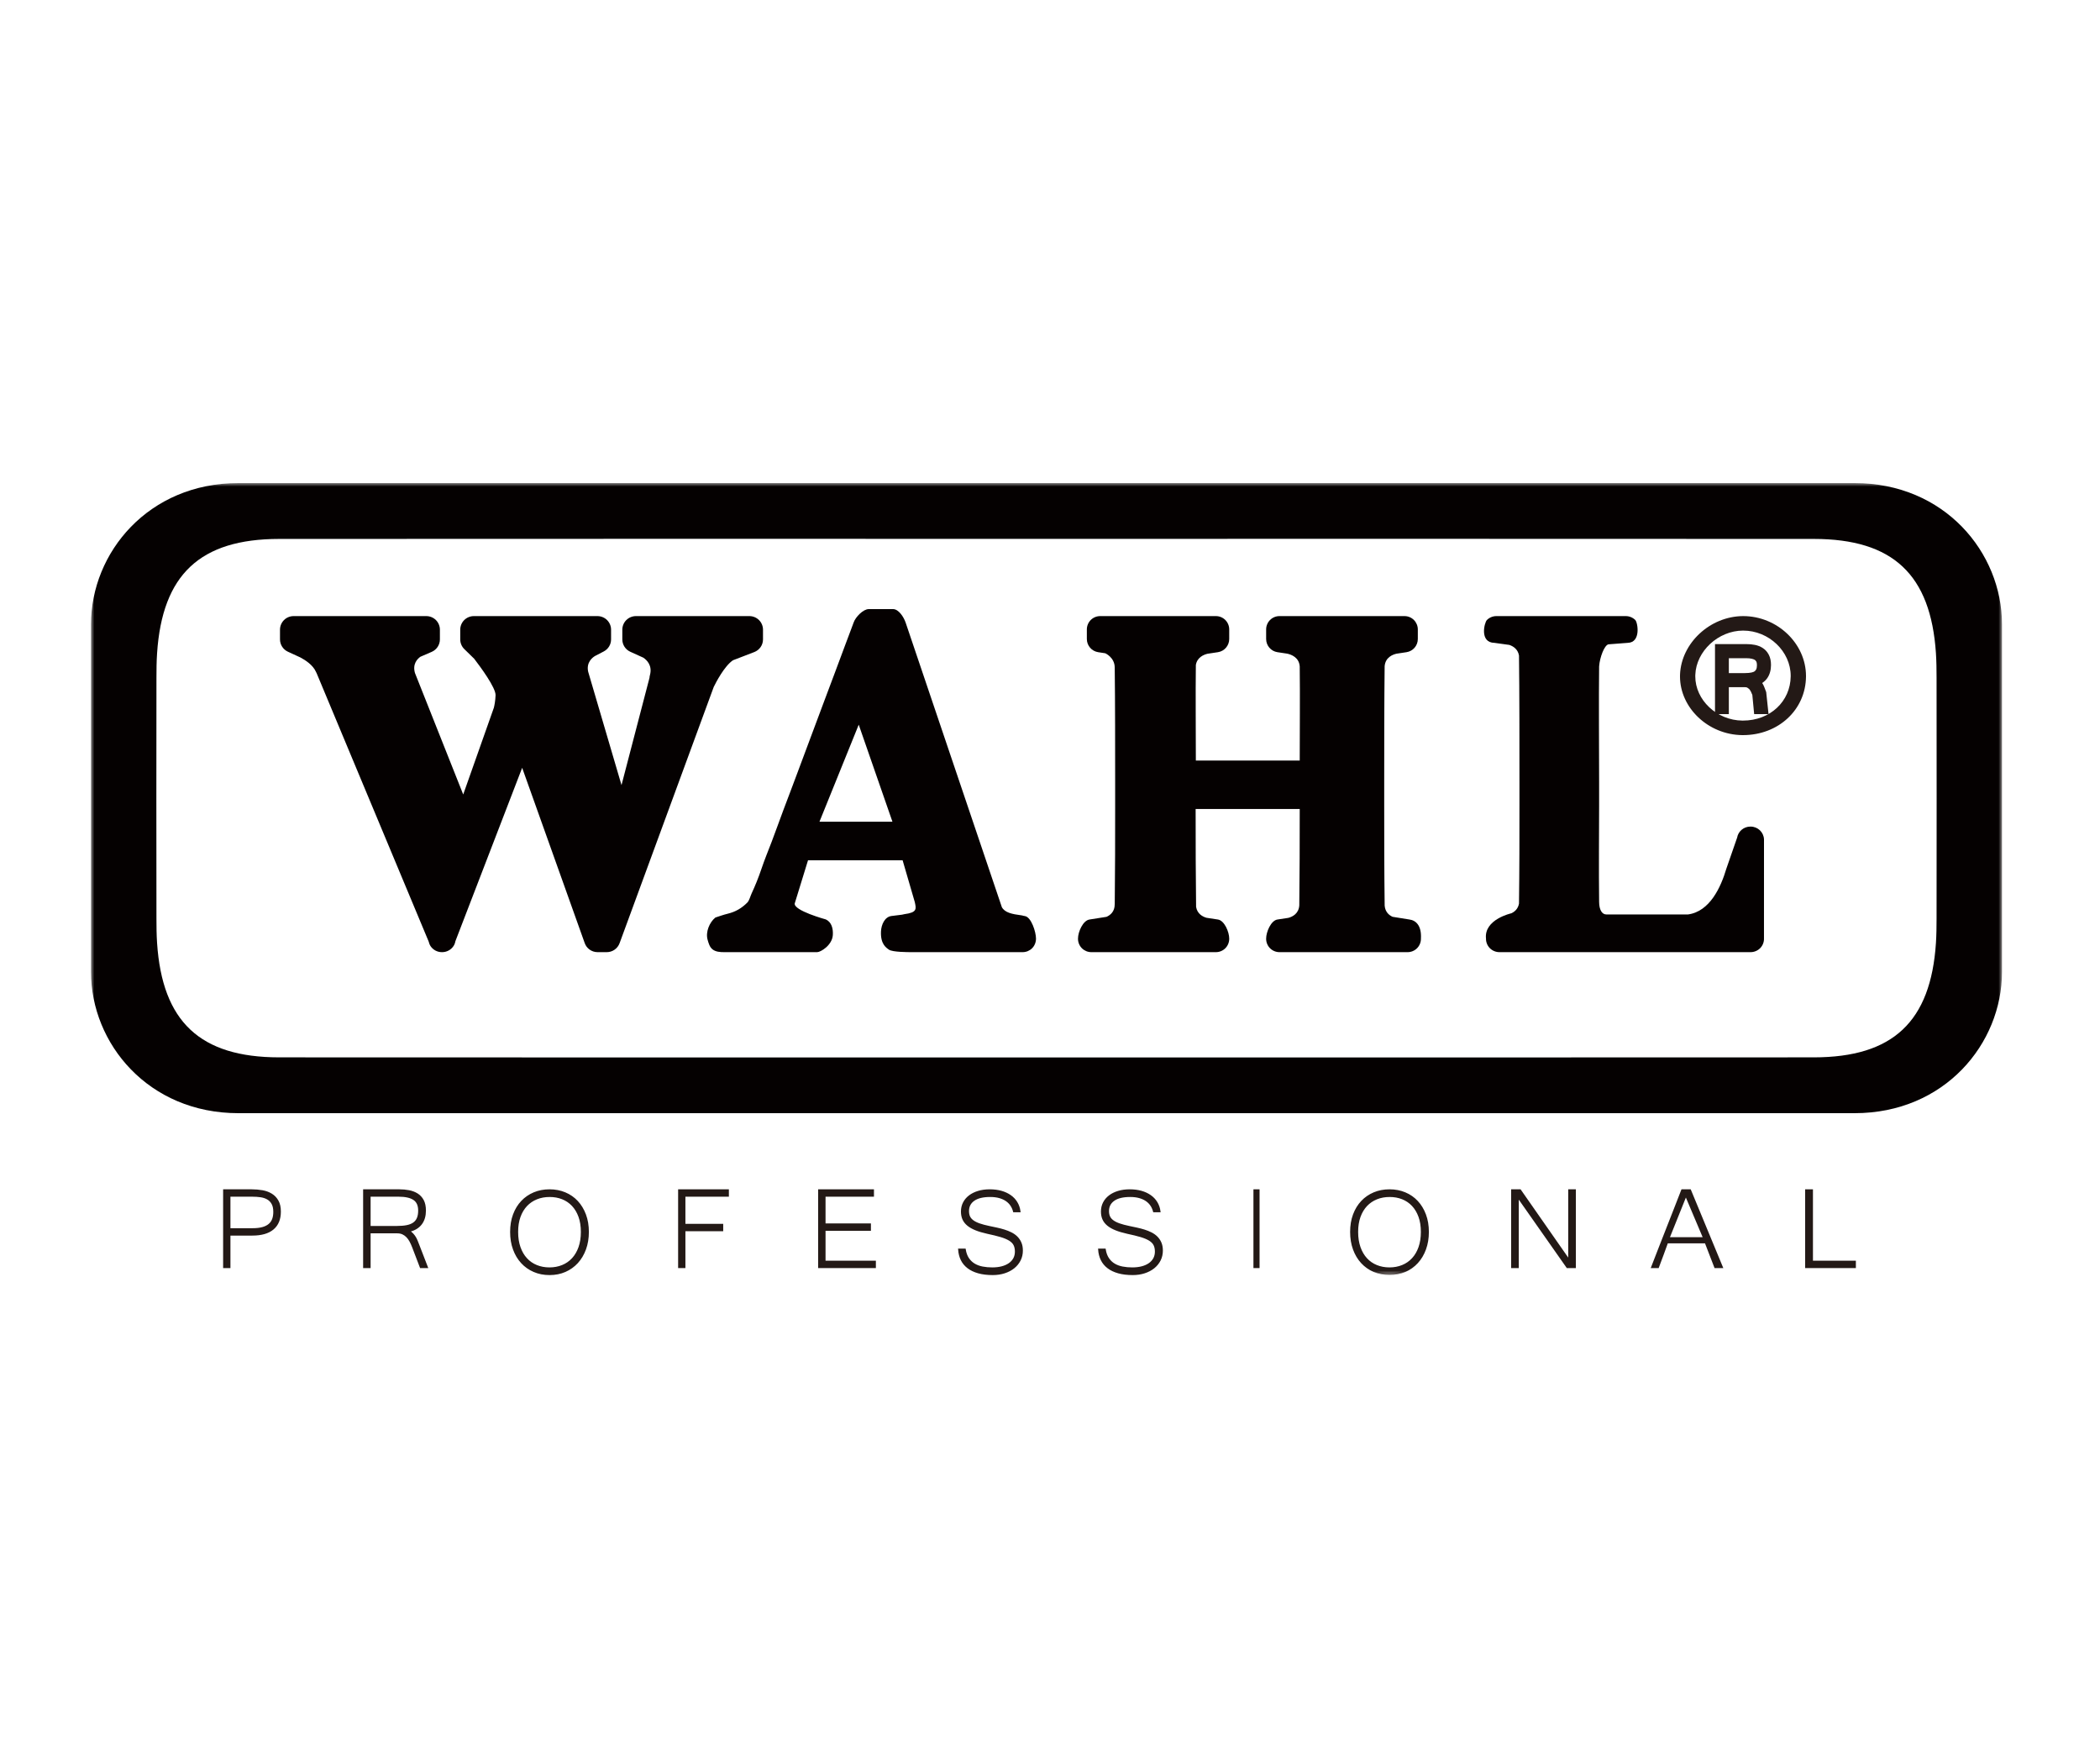 <?xml version="1.0" encoding="UTF-8"?>
<svg width="300px" height="250px" viewBox="0 0 300 250" version="1.1" xmlns="http://www.w3.org/2000/svg" xmlns:xlink="http://www.w3.org/1999/xlink">
    <!-- Generator: Sketch 63 (92445) - https://sketch.com -->
    <title>logo_5</title>
    <desc>Created with Sketch.</desc>
    <defs>
        <polygon id="path-1" points="0 113 273 113 273 0 0 0"></polygon>
    </defs>
    <g id="Page-1" stroke="none" stroke-width="1" fill="none" fill-rule="evenodd">
        <g id="logo_5">
            <g id="Group-52" transform="translate(13, 69)">
                <path d="M104.068,48.366 L109.675,34.509 L114.49,48.366 L104.068,48.366 Z M133.417,61.847 L133.205,61.811 C133.12,61.779 133.019,61.752 132.894,61.737 C131.558,61.561 130.553,61.357 130.122,60.576 L116.368,19.902 C116.101,19.136 115.384,18 114.575,18 L111.108,18 C110.306,18 109.221,19.137 108.955,19.897 C108.848,20.183 108.741,20.468 108.636,20.753 C108.334,21.57 108.024,22.38 107.718,23.195 C107.27,24.384 106.832,25.579 106.385,26.77 C105.824,28.269 105.256,29.765 104.697,31.267 C104.076,32.937 103.456,34.607 102.825,36.275 C102.17,38.005 101.525,39.739 100.883,41.475 C100.243,43.208 99.578,44.931 98.928,46.66 C98.358,48.178 97.819,49.71 97.24,51.227 C96.741,52.533 96.206,53.826 95.761,55.152 C95.359,56.344 94.896,57.489 94.367,58.63 C94.2,58.987 94.038,59.635 93.764,59.912 C92.959,60.727 92.064,61.243 90.951,61.512 C90.357,61.656 89.779,61.866 89.198,62.055 C88.344,62.745 87.777,64.132 88.085,65.223 C88.227,65.721 88.368,66.267 88.795,66.604 C89.246,66.963 89.886,67 90.442,67 L103.738,67 C104.239,67 105.869,66.019 105.974,64.58 C106.042,63.617 105.786,62.701 104.976,62.326 C104.976,62.326 100.341,61.063 100.534,60.037 L102.431,53.878 L115.945,53.878 L117.68,59.832 C117.901,60.835 118.044,61.33 116.179,61.577 C116.052,61.596 115.958,61.621 115.867,61.647 L114.357,61.835 C113.408,61.95 112.901,63.043 112.855,64.038 C112.771,65.837 113.582,66.354 113.991,66.644 C114.49,67 116.734,67 117.233,67 L133.102,67 C133.602,67 134.09,66.797 134.445,66.442 C134.798,66.087 135,65.596 135,65.059 C135,64.128 134.332,62 133.417,61.847 L133.417,61.847 Z" id="Fill-1" fill="#050101"></path>
                <path d="M239,50.888 C238.957,49.866 238.114,49.065 237.085,49.065 L237.049,49.065 C236.118,49.065 235.317,49.734 235.16,50.645 L233.62,55.083 C232.838,57.724 231.256,61.2 228.14,61.615 L216.475,61.615 C215.859,61.615 215.451,60.948 215.446,59.816 C215.385,55.003 215.446,49.781 215.446,45.969 L215.446,42.685 C215.446,38.025 215.384,31.16 215.446,26.191 C215.533,24.905 216.192,23.158 216.777,23.032 L219.542,22.82 C221.455,22.766 220.968,19.911 220.611,19.558 C220.254,19.203 219.761,19 219.256,19 L200.768,19 C200.264,19 199.771,19.203 199.414,19.558 C199.058,19.911 198.315,22.794 200.503,22.823 L202.614,23.115 C203.162,23.295 203.839,23.718 204,24.626 C204.065,29.592 204.065,37.889 204.065,42.685 L204.065,45.982 C204.065,50.721 204.065,55.03 203.999,60.064 C203.863,60.819 203.376,61.236 202.895,61.452 C202.895,61.452 198.987,62.31 199.284,65.061 L199.284,65.097 C199.284,65.597 199.488,66.089 199.845,66.442 C200.201,66.797 200.695,67 201.199,67 L237.082,67 C237.602,67 238.107,66.788 238.467,66.416 C238.825,66.044 239.02,65.533 238.997,65.018 L239,50.888 Z" id="Fill-3" fill="#050101"></path>
                <path d="M188.317,62.333 L185.94,61.951 C185.421,61.718 184.885,61.251 184.809,60.361 C184.747,55.378 184.744,50.66 184.744,45.982 L184.744,42.685 C184.744,37.952 184.747,31.076 184.806,26.158 C184.91,24.906 185.932,24.496 186.508,24.369 L187.931,24.154 C188.86,24.013 189.546,23.212 189.546,22.272 L189.546,20.902 C189.546,20.401 189.342,19.911 188.99,19.558 C188.636,19.203 188.149,19 187.647,19 L169.773,19 C169.274,19 168.787,19.203 168.433,19.558 C168.079,19.911 167.877,20.401 167.877,20.902 L167.877,22.272 C167.877,23.212 168.563,24.013 169.49,24.154 L170.896,24.366 C171.476,24.492 172.593,24.905 172.675,26.196 C172.727,30.377 172.675,35.542 172.675,39.633 L157.836,39.633 C157.837,35.428 157.783,30.179 157.836,25.984 C158.015,24.892 158.961,24.504 159.514,24.377 L160.991,24.154 C161.919,24.013 162.603,23.212 162.603,22.272 L162.603,20.902 C162.603,20.401 162.401,19.911 162.048,19.558 C161.695,19.203 161.206,19 160.708,19 L144.163,19 C143.663,19 143.175,19.203 142.82,19.558 C142.468,19.911 142.264,20.401 142.264,20.902 L142.264,22.272 C142.264,23.212 142.952,24.013 143.88,24.154 C143.88,24.154 144.894,24.308 144.894,24.309 C144.894,24.309 146.245,24.901 146.245,26.346 C146.245,26.367 146.247,26.38 146.247,26.402 C146.307,31.316 146.308,38.091 146.308,42.685 L146.308,45.982 C146.308,50.636 146.307,55.238 146.25,60.093 C146.249,60.122 146.245,60.137 146.245,60.165 C146.245,61.204 145.636,61.704 145.072,61.955 L142.674,62.333 C141.719,62.446 141,64.096 141,65.061 L141,65.097 C141,65.597 141.203,66.088 141.556,66.442 C141.909,66.797 142.397,67 142.898,67 L160.708,67 C161.206,67 161.695,66.797 162.048,66.442 C162.401,66.088 162.603,65.597 162.603,65.097 L162.603,65.061 C162.603,64.119 161.919,62.481 160.991,62.339 L159.361,62.091 C158.804,61.935 158.039,61.527 157.871,60.54 C157.816,56.174 157.805,51.377 157.805,46.553 L172.675,46.553 C172.675,51.337 172.666,56.043 172.613,60.313 C172.538,61.496 171.65,61.943 171.053,62.102 L169.49,62.339 C168.563,62.481 167.877,64.119 167.877,65.061 L167.877,65.097 C167.877,65.597 168.079,66.088 168.433,66.442 C168.787,66.797 169.274,67 169.773,67 L188.094,67 C188.594,67 189.082,66.797 189.435,66.442 C189.788,66.088 189.991,65.597 189.991,65.097 L189.991,65.061 C190.095,63.205 189.273,62.446 188.317,62.333" id="Fill-5" fill="#050101"></path>
                <path d="M91.709,25.308 L94.756,24.136 C95.506,23.848 96,23.132 96,22.33 L96,20.936 C96,20.427 95.794,19.928 95.43,19.567 C95.068,19.206 94.569,19 94.056,19 L77.848,19 C77.334,19 76.835,19.206 76.472,19.567 C76.11,19.928 75.903,20.427 75.903,20.936 L75.903,22.33 C75.903,23.088 76.347,23.776 77.039,24.092 L78.899,24.936 C79.384,25.257 80.229,26.04 79.845,27.444 C79.799,27.611 79.787,27.719 79.788,27.798 L75.787,43.139 L71.025,26.946 C70.729,25.604 71.645,24.906 72.007,24.696 L73.256,24.046 C73.897,23.709 74.296,23.052 74.296,22.33 L74.296,20.936 C74.296,20.427 74.088,19.928 73.726,19.567 C73.364,19.206 72.863,19 72.353,19 L54.69,19 C54.18,19 53.679,19.206 53.317,19.567 C52.955,19.928 52.748,20.427 52.748,20.936 L52.748,22.33 C52.748,22.848 52.959,23.351 53.331,23.713 L54.742,25.092 C55.65,26.274 57.838,29.24 57.796,30.309 C57.764,31.083 57.649,31.693 57.555,32.079 L53.173,44.479 L46.282,27.131 C45.905,25.848 46.616,25.116 47.059,24.806 L48.675,24.108 C49.385,23.799 49.843,23.101 49.843,22.33 L49.843,20.936 C49.843,20.427 49.637,19.928 49.276,19.567 C48.912,19.206 48.412,19 47.901,19 L28.944,19 C28.431,19 27.93,19.206 27.57,19.567 C27.207,19.928 27,20.427 27,20.936 L27,22.33 C27,23.083 27.443,23.771 28.129,24.087 L29.898,24.901 C30.593,25.268 31.702,25.971 32.135,26.959 C32.174,27.046 32.208,27.113 32.238,27.168 L48.24,65.487 C48.296,65.729 48.386,65.964 48.532,66.176 C48.898,66.695 49.488,67 50.125,67 L50.164,67 C50.809,67 51.416,66.679 51.775,66.146 C51.925,65.931 52.012,65.684 52.059,65.428 L61.595,40.67 L70.523,65.684 C70.789,66.47 71.53,67 72.364,67 L73.684,67 C74.507,67 75.243,66.479 75.517,65.708 L88.962,29.118 C89.252,28.524 90.462,26.155 91.709,25.308" id="Fill-7" fill="#050101"></path>
                <path d="M19.794,106.555 L23.079,106.555 C23.635,106.555 24.108,106.501 24.498,106.395 C24.89,106.288 25.209,106.13 25.456,105.923 C25.704,105.716 25.886,105.458 25.998,105.154 C26.111,104.849 26.167,104.495 26.167,104.094 C26.167,103.605 26.081,103.209 25.912,102.908 C25.745,102.607 25.516,102.375 25.228,102.21 C24.941,102.045 24.608,101.937 24.23,101.883 C23.853,101.829 23.457,101.804 23.04,101.804 L19.794,101.804 L19.794,106.555 Z M19,101 L22.95,101 C23.48,101 23.99,101.044 24.479,101.13 C24.969,101.217 25.401,101.377 25.774,101.607 C26.149,101.838 26.446,102.151 26.667,102.547 C26.889,102.942 27,103.445 27,104.054 C27,105.133 26.665,105.952 25.993,106.515 C25.322,107.077 24.34,107.359 23.05,107.359 L19.794,107.359 L19.794,112 L19,112 L19,101 Z" id="Fill-9" fill="#231916"></path>
                <path d="M19.794,106.555 L23.079,106.555 C23.635,106.555 24.108,106.501 24.498,106.395 C24.89,106.288 25.209,106.13 25.456,105.923 C25.704,105.716 25.886,105.458 25.998,105.154 C26.111,104.849 26.167,104.495 26.167,104.094 C26.167,103.605 26.081,103.209 25.912,102.908 C25.745,102.607 25.516,102.375 25.228,102.21 C24.941,102.045 24.608,101.937 24.23,101.883 C23.853,101.829 23.457,101.804 23.04,101.804 L19.794,101.804 L19.794,106.555 Z M19,101 L22.95,101 C23.48,101 23.99,101.044 24.479,101.13 C24.969,101.217 25.401,101.377 25.774,101.607 C26.149,101.838 26.446,102.151 26.667,102.547 C26.889,102.942 27,103.445 27,104.054 C27,105.133 26.665,105.952 25.993,106.515 C25.322,107.077 24.34,107.359 23.05,107.359 L19.794,107.359 L19.794,112 L19,112 L19,101 Z" id="Stroke-11" stroke="#231916" stroke-width="0.25"></path>
                <path d="M39.819,106.234 L43.71,106.234 C44.263,106.234 44.738,106.194 45.134,106.113 C45.528,106.033 45.855,105.901 46.111,105.717 C46.367,105.532 46.557,105.294 46.679,104.998 C46.802,104.704 46.864,104.341 46.864,103.913 C46.864,103.155 46.619,102.616 46.131,102.291 C45.644,101.966 44.915,101.804 43.945,101.804 L39.819,101.804 L39.819,106.234 Z M48,112 L47.1,112 L45.983,109.077 C45.874,108.795 45.752,108.531 45.62,108.284 C45.486,108.035 45.332,107.819 45.153,107.635 C44.976,107.45 44.773,107.305 44.544,107.198 C44.316,107.092 44.048,107.038 43.74,107.038 L39.819,107.038 L39.819,112 L39,112 L39,101 L44.048,101 C44.519,101 44.975,101.041 45.415,101.125 C45.855,101.21 46.248,101.357 46.592,101.572 C46.937,101.787 47.212,102.083 47.417,102.461 C47.621,102.839 47.723,103.324 47.723,103.913 C47.723,104.28 47.678,104.625 47.586,104.943 C47.493,105.26 47.354,105.546 47.165,105.797 C46.978,106.047 46.739,106.262 46.45,106.44 C46.159,106.617 45.819,106.746 45.43,106.827 C45.641,106.987 45.815,107.142 45.953,107.288 C46.089,107.436 46.207,107.594 46.305,107.76 C46.404,107.927 46.494,108.113 46.571,108.313 C46.65,108.514 46.74,108.745 46.843,109.006 L48,112 Z" id="Fill-13" fill="#231916"></path>
                <path d="M39.819,106.234 L43.71,106.234 C44.263,106.234 44.738,106.194 45.134,106.113 C45.528,106.033 45.855,105.901 46.111,105.717 C46.367,105.532 46.557,105.294 46.679,104.998 C46.802,104.704 46.864,104.341 46.864,103.913 C46.864,103.155 46.619,102.616 46.131,102.291 C45.644,101.966 44.915,101.804 43.945,101.804 L39.819,101.804 L39.819,106.234 Z M48,112 L47.1,112 L45.983,109.077 C45.874,108.795 45.752,108.531 45.62,108.284 C45.486,108.035 45.332,107.819 45.153,107.635 C44.976,107.45 44.773,107.305 44.544,107.198 C44.316,107.092 44.048,107.038 43.74,107.038 L39.819,107.038 L39.819,112 L39,112 L39,101 L44.048,101 C44.519,101 44.975,101.041 45.415,101.125 C45.855,101.21 46.248,101.357 46.592,101.572 C46.937,101.787 47.212,102.083 47.417,102.461 C47.621,102.839 47.723,103.324 47.723,103.913 C47.723,104.28 47.678,104.625 47.586,104.943 C47.493,105.26 47.354,105.546 47.165,105.797 C46.978,106.047 46.739,106.262 46.45,106.44 C46.159,106.617 45.819,106.746 45.43,106.827 C45.641,106.987 45.815,107.142 45.953,107.288 C46.089,107.436 46.207,107.594 46.305,107.76 C46.404,107.927 46.494,108.113 46.571,108.313 C46.65,108.514 46.74,108.745 46.843,109.006 L48,112 Z" id="Stroke-15" stroke="#231916" stroke-width="0.25"></path>
                <path d="M65.495,112.154 C66.16,112.154 66.777,112.039 67.342,111.81 C67.907,111.582 68.394,111.245 68.807,110.801 C69.216,110.357 69.536,109.813 69.765,109.167 C69.991,108.522 70.106,107.787 70.106,106.963 C70.106,106.132 69.989,105.398 69.76,104.764 C69.528,104.129 69.209,103.596 68.801,103.161 C68.391,102.728 67.909,102.401 67.352,102.179 C66.794,101.957 66.187,101.846 65.526,101.846 C64.85,101.846 64.232,101.958 63.668,102.184 C63.104,102.41 62.614,102.739 62.204,103.172 C61.791,103.607 61.469,104.14 61.24,104.774 C61.009,105.409 60.894,106.139 60.894,106.963 C60.894,107.787 61.006,108.522 61.235,109.167 C61.461,109.813 61.777,110.357 62.188,110.801 C62.595,111.245 63.082,111.582 63.648,111.81 C64.212,112.039 64.827,112.154 65.495,112.154 M65.505,101 C66.299,101 67.033,101.141 67.71,101.422 C68.383,101.704 68.964,102.106 69.45,102.628 C69.935,103.15 70.316,103.777 70.59,104.511 C70.862,105.244 71,106.06 71,106.963 C71,107.857 70.864,108.676 70.595,109.416 C70.324,110.155 69.946,110.791 69.461,111.325 C68.974,111.856 68.397,112.269 67.726,112.562 C67.055,112.854 66.315,113 65.505,113 C64.696,113 63.953,112.854 63.28,112.562 C62.603,112.269 62.023,111.858 61.539,111.33 C61.051,110.801 60.673,110.166 60.405,109.426 C60.132,108.686 60,107.865 60,106.963 C60,106.053 60.135,105.233 60.41,104.5 C60.682,103.766 61.065,103.141 61.554,102.623 C62.045,102.104 62.625,101.704 63.296,101.422 C63.967,101.141 64.701,101 65.505,101" id="Fill-17" fill="#231916"></path>
                <path d="M65.495,112.154 C66.16,112.154 66.777,112.039 67.342,111.81 C67.907,111.582 68.394,111.245 68.807,110.801 C69.216,110.357 69.536,109.813 69.765,109.167 C69.991,108.522 70.106,107.787 70.106,106.963 C70.106,106.132 69.989,105.398 69.76,104.764 C69.528,104.129 69.209,103.596 68.801,103.161 C68.391,102.728 67.909,102.401 67.352,102.179 C66.794,101.957 66.187,101.846 65.526,101.846 C64.85,101.846 64.232,101.958 63.668,102.184 C63.104,102.41 62.614,102.739 62.204,103.172 C61.791,103.607 61.469,104.14 61.24,104.774 C61.009,105.409 60.894,106.139 60.894,106.963 C60.894,107.787 61.006,108.522 61.235,109.167 C61.461,109.813 61.777,110.357 62.188,110.801 C62.595,111.245 63.082,111.582 63.648,111.81 C64.212,112.039 64.827,112.154 65.495,112.154 Z M65.505,101 C66.299,101 67.033,101.141 67.71,101.422 C68.383,101.704 68.964,102.106 69.45,102.628 C69.935,103.15 70.316,103.777 70.59,104.511 C70.862,105.244 71,106.06 71,106.963 C71,107.857 70.864,108.676 70.595,109.416 C70.324,110.155 69.946,110.791 69.461,111.325 C68.974,111.856 68.397,112.269 67.726,112.562 C67.055,112.854 66.315,113 65.505,113 C64.696,113 63.953,112.854 63.28,112.562 C62.603,112.269 62.023,111.858 61.539,111.33 C61.051,110.801 60.673,110.166 60.405,109.426 C60.132,108.686 60,107.865 60,106.963 C60,106.053 60.135,105.233 60.41,104.5 C60.682,103.766 61.065,103.141 61.554,102.623 C62.045,102.104 62.625,101.704 63.296,101.422 C63.967,101.141 64.701,101 65.505,101 Z" id="Stroke-19" stroke="#231916" stroke-width="0.25"></path>
                <polygon id="Fill-21" fill="#231916" points="91 101.804 84.79 101.804 84.79 105.932 90.19 105.932 90.19 106.736 84.79 106.736 84.79 112 84 112 84 101 91 101"></polygon>
                <polygon id="Stroke-23" stroke="#231916" stroke-width="0.25" points="91 101.804 84.79 101.804 84.79 105.932 90.19 105.932 90.19 106.736 84.79 106.736 84.79 112 84 112 84 101 91 101"></polygon>
                <polygon id="Fill-25" fill="#231916" points="112 112 104 112 104 101 111.727 101 111.727 101.804 104.809 101.804 104.809 105.872 111.292 105.872 111.292 106.676 104.809 106.676 104.809 111.196 112 111.196"></polygon>
                <polygon id="Stroke-27" stroke="#231916" stroke-width="0.25" points="112 112 104 112 104 101 111.727 101 111.727 101.804 104.809 101.804 104.809 105.872 111.292 105.872 111.292 106.676 104.809 106.676 104.809 111.196 112 111.196"></polygon>
                <path d="M128.824,113 C128.039,113 127.354,112.916 126.767,112.751 C126.18,112.586 125.687,112.35 125.289,112.043 C124.89,111.736 124.583,111.367 124.372,110.933 C124.159,110.499 124.037,110.012 124,109.469 L124.837,109.469 C124.923,109.99 125.081,110.425 125.315,110.77 C125.548,111.113 125.836,111.39 126.179,111.594 C126.522,111.798 126.912,111.943 127.35,112.027 C127.788,112.112 128.255,112.154 128.749,112.154 C129.265,112.154 129.73,112.1 130.144,111.99 C130.556,111.881 130.91,111.722 131.204,111.514 C131.497,111.307 131.722,111.055 131.877,110.764 C132.031,110.472 132.11,110.142 132.11,109.775 C132.11,109.388 132.042,109.062 131.908,108.798 C131.775,108.533 131.548,108.301 131.229,108.105 C130.912,107.907 130.493,107.73 129.974,107.576 C129.455,107.422 128.809,107.263 128.039,107.101 C127.403,106.959 126.858,106.798 126.402,106.614 C125.946,106.431 125.57,106.217 125.273,105.975 C124.976,105.731 124.757,105.452 124.615,105.138 C124.474,104.826 124.403,104.46 124.403,104.045 C124.403,103.594 124.498,103.182 124.689,102.808 C124.881,102.433 125.151,102.114 125.501,101.846 C125.851,101.578 126.27,101.369 126.761,101.222 C127.254,101.073 127.795,101 128.389,101 C128.982,101 129.528,101.069 130.022,101.206 C130.516,101.344 130.948,101.543 131.32,101.804 C131.691,102.064 131.992,102.38 132.221,102.755 C132.45,103.129 132.597,103.552 132.661,104.023 L131.845,104.023 C131.767,103.713 131.639,103.425 131.463,103.157 C131.286,102.888 131.058,102.658 130.779,102.464 C130.499,102.269 130.168,102.119 129.783,102.01 C129.398,101.9 128.958,101.846 128.463,101.846 C127.425,101.846 126.639,102.035 126.104,102.417 C125.571,102.797 125.304,103.32 125.304,103.981 C125.304,104.285 125.353,104.548 125.453,104.774 C125.552,105 125.719,105.202 125.957,105.382 C126.194,105.562 126.506,105.72 126.894,105.858 C127.282,105.995 127.768,106.124 128.346,106.244 C128.685,106.315 129.035,106.388 129.396,106.466 C129.756,106.543 130.107,106.635 130.45,106.741 C130.794,106.846 131.119,106.978 131.431,107.132 C131.742,107.286 132.014,107.477 132.243,107.703 C132.471,107.929 132.655,108.198 132.794,108.512 C132.931,108.825 133,109.197 133,109.627 C133,110.12 132.896,110.573 132.688,110.986 C132.479,111.398 132.189,111.754 131.818,112.054 C131.448,112.353 131.005,112.586 130.493,112.751 C129.981,112.916 129.423,113 128.824,113" id="Fill-29" fill="#231916"></path>
                <path d="M128.824,113 C128.039,113 127.354,112.916 126.767,112.751 C126.18,112.586 125.687,112.35 125.289,112.043 C124.89,111.736 124.583,111.367 124.372,110.933 C124.159,110.499 124.037,110.012 124,109.469 L124.837,109.469 C124.923,109.99 125.081,110.425 125.315,110.77 C125.548,111.113 125.836,111.39 126.179,111.594 C126.522,111.798 126.912,111.943 127.35,112.027 C127.788,112.112 128.255,112.154 128.749,112.154 C129.265,112.154 129.73,112.1 130.144,111.99 C130.556,111.881 130.91,111.722 131.204,111.514 C131.497,111.307 131.722,111.055 131.877,110.764 C132.031,110.472 132.11,110.142 132.11,109.775 C132.11,109.388 132.042,109.062 131.908,108.798 C131.775,108.533 131.548,108.301 131.229,108.105 C130.912,107.907 130.493,107.73 129.974,107.576 C129.455,107.422 128.809,107.263 128.039,107.101 C127.403,106.959 126.858,106.798 126.402,106.614 C125.946,106.431 125.57,106.217 125.273,105.975 C124.976,105.731 124.757,105.452 124.615,105.138 C124.474,104.826 124.403,104.46 124.403,104.045 C124.403,103.594 124.498,103.182 124.689,102.808 C124.881,102.433 125.151,102.114 125.501,101.846 C125.851,101.578 126.27,101.369 126.761,101.222 C127.254,101.073 127.795,101 128.389,101 C128.982,101 129.528,101.069 130.022,101.206 C130.516,101.344 130.948,101.543 131.32,101.804 C131.691,102.064 131.992,102.38 132.221,102.755 C132.45,103.129 132.597,103.552 132.661,104.023 L131.845,104.023 C131.767,103.713 131.639,103.425 131.463,103.157 C131.286,102.888 131.058,102.658 130.779,102.464 C130.499,102.269 130.168,102.119 129.783,102.01 C129.398,101.9 128.958,101.846 128.463,101.846 C127.425,101.846 126.639,102.035 126.104,102.417 C125.571,102.797 125.304,103.32 125.304,103.981 C125.304,104.285 125.353,104.548 125.453,104.774 C125.552,105 125.719,105.202 125.957,105.382 C126.194,105.562 126.506,105.72 126.894,105.858 C127.282,105.995 127.768,106.124 128.346,106.244 C128.685,106.315 129.035,106.388 129.396,106.466 C129.756,106.543 130.107,106.635 130.45,106.741 C130.794,106.846 131.119,106.978 131.431,107.132 C131.742,107.286 132.014,107.477 132.243,107.703 C132.471,107.929 132.655,108.198 132.794,108.512 C132.931,108.825 133,109.197 133,109.627 C133,110.12 132.896,110.573 132.688,110.986 C132.479,111.398 132.189,111.754 131.818,112.054 C131.448,112.353 131.005,112.586 130.493,112.751 C129.981,112.916 129.423,113 128.824,113 Z" id="Stroke-31" stroke="#231916" stroke-width="0.25"></path>
                <path d="M148.824,113 C148.039,113 147.353,112.916 146.767,112.751 C146.179,112.586 145.685,112.35 145.289,112.043 C144.889,111.736 144.583,111.367 144.372,110.933 C144.159,110.499 144.035,110.012 144,109.469 L144.837,109.469 C144.923,109.99 145.081,110.425 145.315,110.77 C145.548,111.113 145.834,111.39 146.179,111.594 C146.521,111.798 146.91,111.943 147.35,112.027 C147.787,112.112 148.254,112.154 148.749,112.154 C149.263,112.154 149.73,112.1 150.144,111.99 C150.556,111.881 150.909,111.722 151.204,111.514 C151.495,111.307 151.72,111.055 151.877,110.764 C152.03,110.472 152.11,110.142 152.11,109.775 C152.11,109.388 152.041,109.062 151.908,108.798 C151.773,108.533 151.548,108.301 151.229,108.105 C150.912,107.907 150.493,107.73 149.974,107.576 C149.455,107.422 148.807,107.263 148.039,107.101 C147.403,106.959 146.858,106.798 146.402,106.614 C145.946,106.431 145.57,106.217 145.273,105.975 C144.976,105.731 144.756,105.452 144.615,105.138 C144.472,104.826 144.403,104.46 144.403,104.045 C144.403,103.594 144.498,103.182 144.689,102.808 C144.881,102.433 145.151,102.114 145.501,101.846 C145.851,101.578 146.269,101.369 146.761,101.222 C147.252,101.073 147.795,101 148.389,101 C148.982,101 149.526,101.069 150.022,101.206 C150.514,101.344 150.948,101.543 151.32,101.804 C151.691,102.064 151.991,102.38 152.221,102.755 C152.449,103.129 152.597,103.552 152.661,104.023 L151.845,104.023 C151.765,103.713 151.638,103.425 151.463,103.157 C151.285,102.888 151.057,102.658 150.779,102.464 C150.498,102.269 150.167,102.119 149.783,102.01 C149.396,101.9 148.957,101.846 148.463,101.846 C147.425,101.846 146.638,102.035 146.104,102.417 C145.57,102.797 145.304,103.32 145.304,103.981 C145.304,104.285 145.351,104.548 145.453,104.774 C145.551,105 145.718,105.202 145.957,105.382 C146.193,105.562 146.505,105.72 146.894,105.858 C147.281,105.995 147.767,106.124 148.346,106.244 C148.685,106.315 149.035,106.388 149.396,106.466 C149.756,106.543 150.106,106.635 150.45,106.741 C150.792,106.846 151.118,106.978 151.431,107.132 C151.741,107.286 152.012,107.477 152.243,107.703 C152.471,107.929 152.655,108.198 152.794,108.512 C152.931,108.825 153,109.197 153,109.627 C153,110.12 152.894,110.573 152.688,110.986 C152.478,111.398 152.189,111.754 151.818,112.054 C151.448,112.353 151.004,112.586 150.493,112.751 C149.98,112.916 149.422,113 148.824,113" id="Fill-33" fill="#231916"></path>
                <path d="M148.824,113 C148.039,113 147.353,112.916 146.767,112.751 C146.179,112.586 145.685,112.35 145.289,112.043 C144.889,111.736 144.583,111.367 144.372,110.933 C144.159,110.499 144.035,110.012 144,109.469 L144.837,109.469 C144.923,109.99 145.081,110.425 145.315,110.77 C145.548,111.113 145.834,111.39 146.179,111.594 C146.521,111.798 146.91,111.943 147.35,112.027 C147.787,112.112 148.254,112.154 148.749,112.154 C149.263,112.154 149.73,112.1 150.144,111.99 C150.556,111.881 150.909,111.722 151.204,111.514 C151.495,111.307 151.72,111.055 151.877,110.764 C152.03,110.472 152.11,110.142 152.11,109.775 C152.11,109.388 152.041,109.062 151.908,108.798 C151.773,108.533 151.548,108.301 151.229,108.105 C150.912,107.907 150.493,107.73 149.974,107.576 C149.455,107.422 148.807,107.263 148.039,107.101 C147.403,106.959 146.858,106.798 146.402,106.614 C145.946,106.431 145.57,106.217 145.273,105.975 C144.976,105.731 144.756,105.452 144.615,105.138 C144.472,104.826 144.403,104.46 144.403,104.045 C144.403,103.594 144.498,103.182 144.689,102.808 C144.881,102.433 145.151,102.114 145.501,101.846 C145.851,101.578 146.269,101.369 146.761,101.222 C147.252,101.073 147.795,101 148.389,101 C148.982,101 149.526,101.069 150.022,101.206 C150.514,101.344 150.948,101.543 151.32,101.804 C151.691,102.064 151.991,102.38 152.221,102.755 C152.449,103.129 152.597,103.552 152.661,104.023 L151.845,104.023 C151.765,103.713 151.638,103.425 151.463,103.157 C151.285,102.888 151.057,102.658 150.779,102.464 C150.498,102.269 150.167,102.119 149.783,102.01 C149.396,101.9 148.957,101.846 148.463,101.846 C147.425,101.846 146.638,102.035 146.104,102.417 C145.57,102.797 145.304,103.32 145.304,103.981 C145.304,104.285 145.351,104.548 145.453,104.774 C145.551,105 145.718,105.202 145.957,105.382 C146.193,105.562 146.505,105.72 146.894,105.858 C147.281,105.995 147.767,106.124 148.346,106.244 C148.685,106.315 149.035,106.388 149.396,106.466 C149.756,106.543 150.106,106.635 150.45,106.741 C150.792,106.846 151.118,106.978 151.431,107.132 C151.741,107.286 152.012,107.477 152.243,107.703 C152.471,107.929 152.655,108.198 152.794,108.512 C152.931,108.825 153,109.197 153,109.627 C153,110.12 152.894,110.573 152.688,110.986 C152.478,111.398 152.189,111.754 151.818,112.054 C151.448,112.353 151.004,112.586 150.493,112.751 C149.98,112.916 149.422,113 148.824,113 Z" id="Stroke-35" stroke="#231916" stroke-width="0.25"></path>
                <mask id="mask-2" fill="white">
                    <use xlink:href="#path-1"></use>
                </mask>
                <g id="Clip-38"></g>
                <polygon id="Fill-37" fill="#231916" mask="url(#mask-2)" points="166.188 112 166.812 112 166.812 101 166.188 101"></polygon>
                <polygon id="Stroke-39" stroke="#231916" stroke-width="0.25" mask="url(#mask-2)" points="166.188 112 166.812 112 166.812 101 166.188 101"></polygon>
                <path d="M185.495,112.154 C186.162,112.154 186.777,112.039 187.342,111.81 C187.907,111.582 188.395,111.245 188.807,110.801 C189.218,110.357 189.539,109.813 189.765,109.167 C189.993,108.522 190.106,107.787 190.106,106.963 C190.106,106.132 189.991,105.398 189.76,104.764 C189.529,104.129 189.21,103.596 188.801,103.161 C188.394,102.728 187.91,102.401 187.352,102.179 C186.796,101.957 186.187,101.846 185.526,101.846 C184.853,101.846 184.232,101.958 183.668,102.184 C183.104,102.41 182.617,102.739 182.204,103.172 C181.792,103.607 181.472,104.14 181.24,104.774 C181.01,105.409 180.894,106.139 180.894,106.963 C180.894,107.787 181.009,108.522 181.235,109.167 C181.463,109.813 181.78,110.357 182.188,110.801 C182.597,111.245 183.082,111.582 183.648,111.81 C184.212,112.039 184.828,112.154 185.495,112.154 M185.505,101 C186.301,101 187.036,101.141 187.71,101.422 C188.384,101.704 188.965,102.106 189.45,102.628 C189.938,103.15 190.317,103.777 190.59,104.511 C190.864,105.244 191,106.06 191,106.963 C191,107.857 190.865,108.676 190.595,109.416 C190.327,110.155 189.949,110.791 189.461,111.325 C188.976,111.856 188.397,112.269 187.726,112.562 C187.055,112.854 186.315,113 185.505,113 C184.696,113 183.954,112.854 183.28,112.562 C182.606,112.269 182.026,111.858 181.539,111.33 C181.052,110.801 180.675,110.166 180.405,109.426 C180.135,108.686 180,107.865 180,106.963 C180,106.053 180.136,105.233 180.41,104.5 C180.684,103.766 181.065,103.141 181.554,102.623 C182.045,102.104 182.625,101.704 183.296,101.422 C183.967,101.141 184.704,101 185.505,101" id="Fill-40" fill="#231916" mask="url(#mask-2)"></path>
                <path d="M185.495,112.154 C186.162,112.154 186.777,112.039 187.342,111.81 C187.907,111.582 188.395,111.245 188.807,110.801 C189.218,110.357 189.539,109.813 189.765,109.167 C189.993,108.522 190.106,107.787 190.106,106.963 C190.106,106.132 189.991,105.398 189.76,104.764 C189.529,104.129 189.21,103.596 188.801,103.161 C188.394,102.728 187.91,102.401 187.352,102.179 C186.796,101.957 186.187,101.846 185.526,101.846 C184.853,101.846 184.232,101.958 183.668,102.184 C183.104,102.41 182.617,102.739 182.204,103.172 C181.792,103.607 181.472,104.14 181.24,104.774 C181.01,105.409 180.894,106.139 180.894,106.963 C180.894,107.787 181.009,108.522 181.235,109.167 C181.463,109.813 181.78,110.357 182.188,110.801 C182.597,111.245 183.082,111.582 183.648,111.81 C184.212,112.039 184.828,112.154 185.495,112.154 Z M185.505,101 C186.301,101 187.036,101.141 187.71,101.422 C188.384,101.704 188.965,102.106 189.45,102.628 C189.938,103.15 190.317,103.777 190.59,104.511 C190.864,105.244 191,106.06 191,106.963 C191,107.857 190.865,108.676 190.595,109.416 C190.327,110.155 189.949,110.791 189.461,111.325 C188.976,111.856 188.397,112.269 187.726,112.562 C187.055,112.854 186.315,113 185.505,113 C184.696,113 183.954,112.854 183.28,112.562 C182.606,112.269 182.026,111.858 181.539,111.33 C181.052,110.801 180.675,110.166 180.405,109.426 C180.135,108.686 180,107.865 180,106.963 C180,106.053 180.136,105.233 180.41,104.5 C180.684,103.766 181.065,103.141 181.554,102.623 C182.045,102.104 182.625,101.704 183.296,101.422 C183.967,101.141 184.704,101 185.505,101 Z" id="Stroke-41" stroke="#231916" stroke-width="0.25" mask="url(#mask-2)"></path>
                <polygon id="Fill-42" fill="#231916" mask="url(#mask-2)" points="212 112 210.893 112 203.844 101.955 203.844 112 203 112 203 101 204.16 101 211.156 111.025 211.156 101 212 101"></polygon>
                <polygon id="Stroke-43" stroke="#231916" stroke-width="0.25" mask="url(#mask-2)" points="212 112 210.893 112 203.844 101.955 203.844 112 203 112 203 101 204.16 101 211.156 111.025 211.156 101 212 101"></polygon>
                <path d="M230.423,107.835 L227.837,101.722 L225.383,107.835 L230.423,107.835 Z M233,112 L232.022,112 L230.658,108.467 L225.169,108.467 C224.969,109.023 224.756,109.61 224.528,110.228 C224.296,110.848 224.074,111.439 223.865,112 L223,112 C223.366,111.051 223.727,110.119 224.084,109.21 C224.44,108.3 224.795,107.394 225.148,106.495 C225.5,105.596 225.856,104.69 226.213,103.78 C226.569,102.871 226.93,101.943 227.297,101 L228.447,101 L233,112 Z" id="Fill-44" fill="#231916" mask="url(#mask-2)"></path>
                <path d="M230.423,107.835 L227.837,101.722 L225.383,107.835 L230.423,107.835 Z M233,112 L232.022,112 L230.658,108.467 L225.169,108.467 C224.969,109.023 224.756,109.61 224.528,110.228 C224.296,110.848 224.074,111.439 223.865,112 L223,112 C223.366,111.051 223.727,110.119 224.084,109.21 C224.44,108.3 224.795,107.394 225.148,106.495 C225.5,105.596 225.856,104.69 226.213,103.78 C226.569,102.871 226.93,101.943 227.297,101 L228.447,101 L233,112 Z" id="Stroke-45" stroke="#231916" stroke-width="0.25" mask="url(#mask-2)"></path>
                <polygon id="Fill-46" fill="#231916" mask="url(#mask-2)" points="252 112 245 112 245 101 245.868 101 245.868 111.196 252 111.196"></polygon>
                <polygon id="Stroke-47" stroke="#231916" stroke-width="0.25" mask="url(#mask-2)" points="252 112 245 112 245 101 245.868 101 245.868 111.196 252 111.196"></polygon>
                <path d="M236.006,33.925 L235.914,33.925 C232.246,33.893 229.177,30.968 229.184,27.6 L229.188,27.383 C229.309,24.01 232.473,21.076 236.001,21.071 L236.03,21.071 C237.862,21.071 239.559,21.812 240.799,22.995 C242.039,24.178 242.814,25.797 242.814,27.543 L242.814,27.594 C242.779,31.203 239.865,33.919 236.006,33.925 M236.033,19 L235.995,19 C231.301,19.027 227.189,22.841 227.005,27.334 L227,27.626 C227.007,32.119 231.039,35.943 235.887,36 L235.991,36 C241.052,36.006 244.966,32.384 245,27.62 L245,27.554 C244.995,22.915 240.898,19.005 236.033,19" id="Fill-48" fill="#231916" mask="url(#mask-2)"></path>
                <path d="M237.212,27.058 C236.97,27.111 236.654,27.141 236.265,27.141 L233.977,27.141 L233.977,25.013 L236.444,25.013 C237.107,25.01 237.537,25.141 237.729,25.28 L237.909,25.502 C237.954,25.607 237.992,25.767 237.992,25.994 C237.992,26.266 237.951,26.467 237.9,26.594 L237.696,26.864 C237.598,26.937 237.442,27.01 237.214,27.058 L237.212,27.058 Z M239.686,24.522 C239.482,24.128 239.189,23.793 238.821,23.558 L238.824,23.558 C238.486,23.341 238.103,23.192 237.693,23.11 L237.696,23.112 C237.311,23.033 236.919,23 236.522,23 L232,23 L232,33 L233.3,33 L233.977,33 L233.977,29.154 L236.288,29.154 C236.444,29.154 236.541,29.18 236.605,29.213 L236.609,29.216 L236.874,29.41 C236.959,29.503 237.043,29.624 237.12,29.773 L237.122,29.774 C237.199,29.923 237.269,30.086 237.333,30.255 L237.594,33 L238.896,33 L239.648,33 L239.567,32.236 L239.315,29.858 L239.284,29.774 C239.204,29.567 239.135,29.385 239.078,29.231 C239.007,29.039 238.924,28.86 238.829,28.693 L238.827,28.689 C238.8,28.642 238.762,28.604 238.733,28.558 C239.011,28.379 239.252,28.156 239.442,27.894 L239.445,27.891 C239.636,27.624 239.778,27.322 239.867,26.996 C239.958,26.677 240,26.342 240,25.994 C240,25.45 239.912,24.953 239.686,24.522 L239.686,24.522 Z" id="Fill-49" fill="#231916" mask="url(#mask-2)"></path>
                <polygon id="Fill-50" fill="#231916" mask="url(#mask-2)" points="239.5 26.499 239.5 26.5 239.5 26.501"></polygon>
                <path d="M263.652,62.215 C263.652,63.378 263.636,64.544 263.562,65.705 C262.816,76.924 257.428,82.019 246.127,82.027 C209.879,82.052 173.629,82.037 137.379,82.037 L136.499,82.037 L135.622,82.037 C99.374,82.037 63.124,82.052 26.873,82.027 C15.574,82.019 10.186,76.924 9.441,65.705 C9.362,64.544 9.35,63.378 9.35,62.215 C9.345,56.477 9.34,50.739 9.337,45.001 C9.34,39.263 9.345,33.525 9.35,27.787 C9.35,26.624 9.362,25.46 9.441,24.299 C10.186,13.076 15.574,7.985 26.873,7.977 C63.124,7.951 99.374,7.966 135.622,7.966 L136.499,7.966 L137.379,7.966 C173.629,7.966 209.879,7.951 246.127,7.977 C257.428,7.985 262.816,13.076 263.562,24.299 C263.636,25.46 263.652,26.624 263.652,27.787 C263.655,33.525 263.663,39.263 263.663,45.001 C263.663,50.739 263.655,56.477 263.652,62.215 M251.94,0 L136.499,0 L21.06,0 C8.202,0 0,9.933 0,20.186 L0,45.001 L0,69.814 C0,80.07 8.202,90 21.06,90 L136.499,90 L251.94,90 C264.8,90 273,80.07 273,69.814 L273,45.001 L273,20.186 C273,9.933 264.8,0 251.94,0" id="Fill-51" fill="#050101" mask="url(#mask-2)"></path>
            </g>
        </g>
    </g>
</svg>